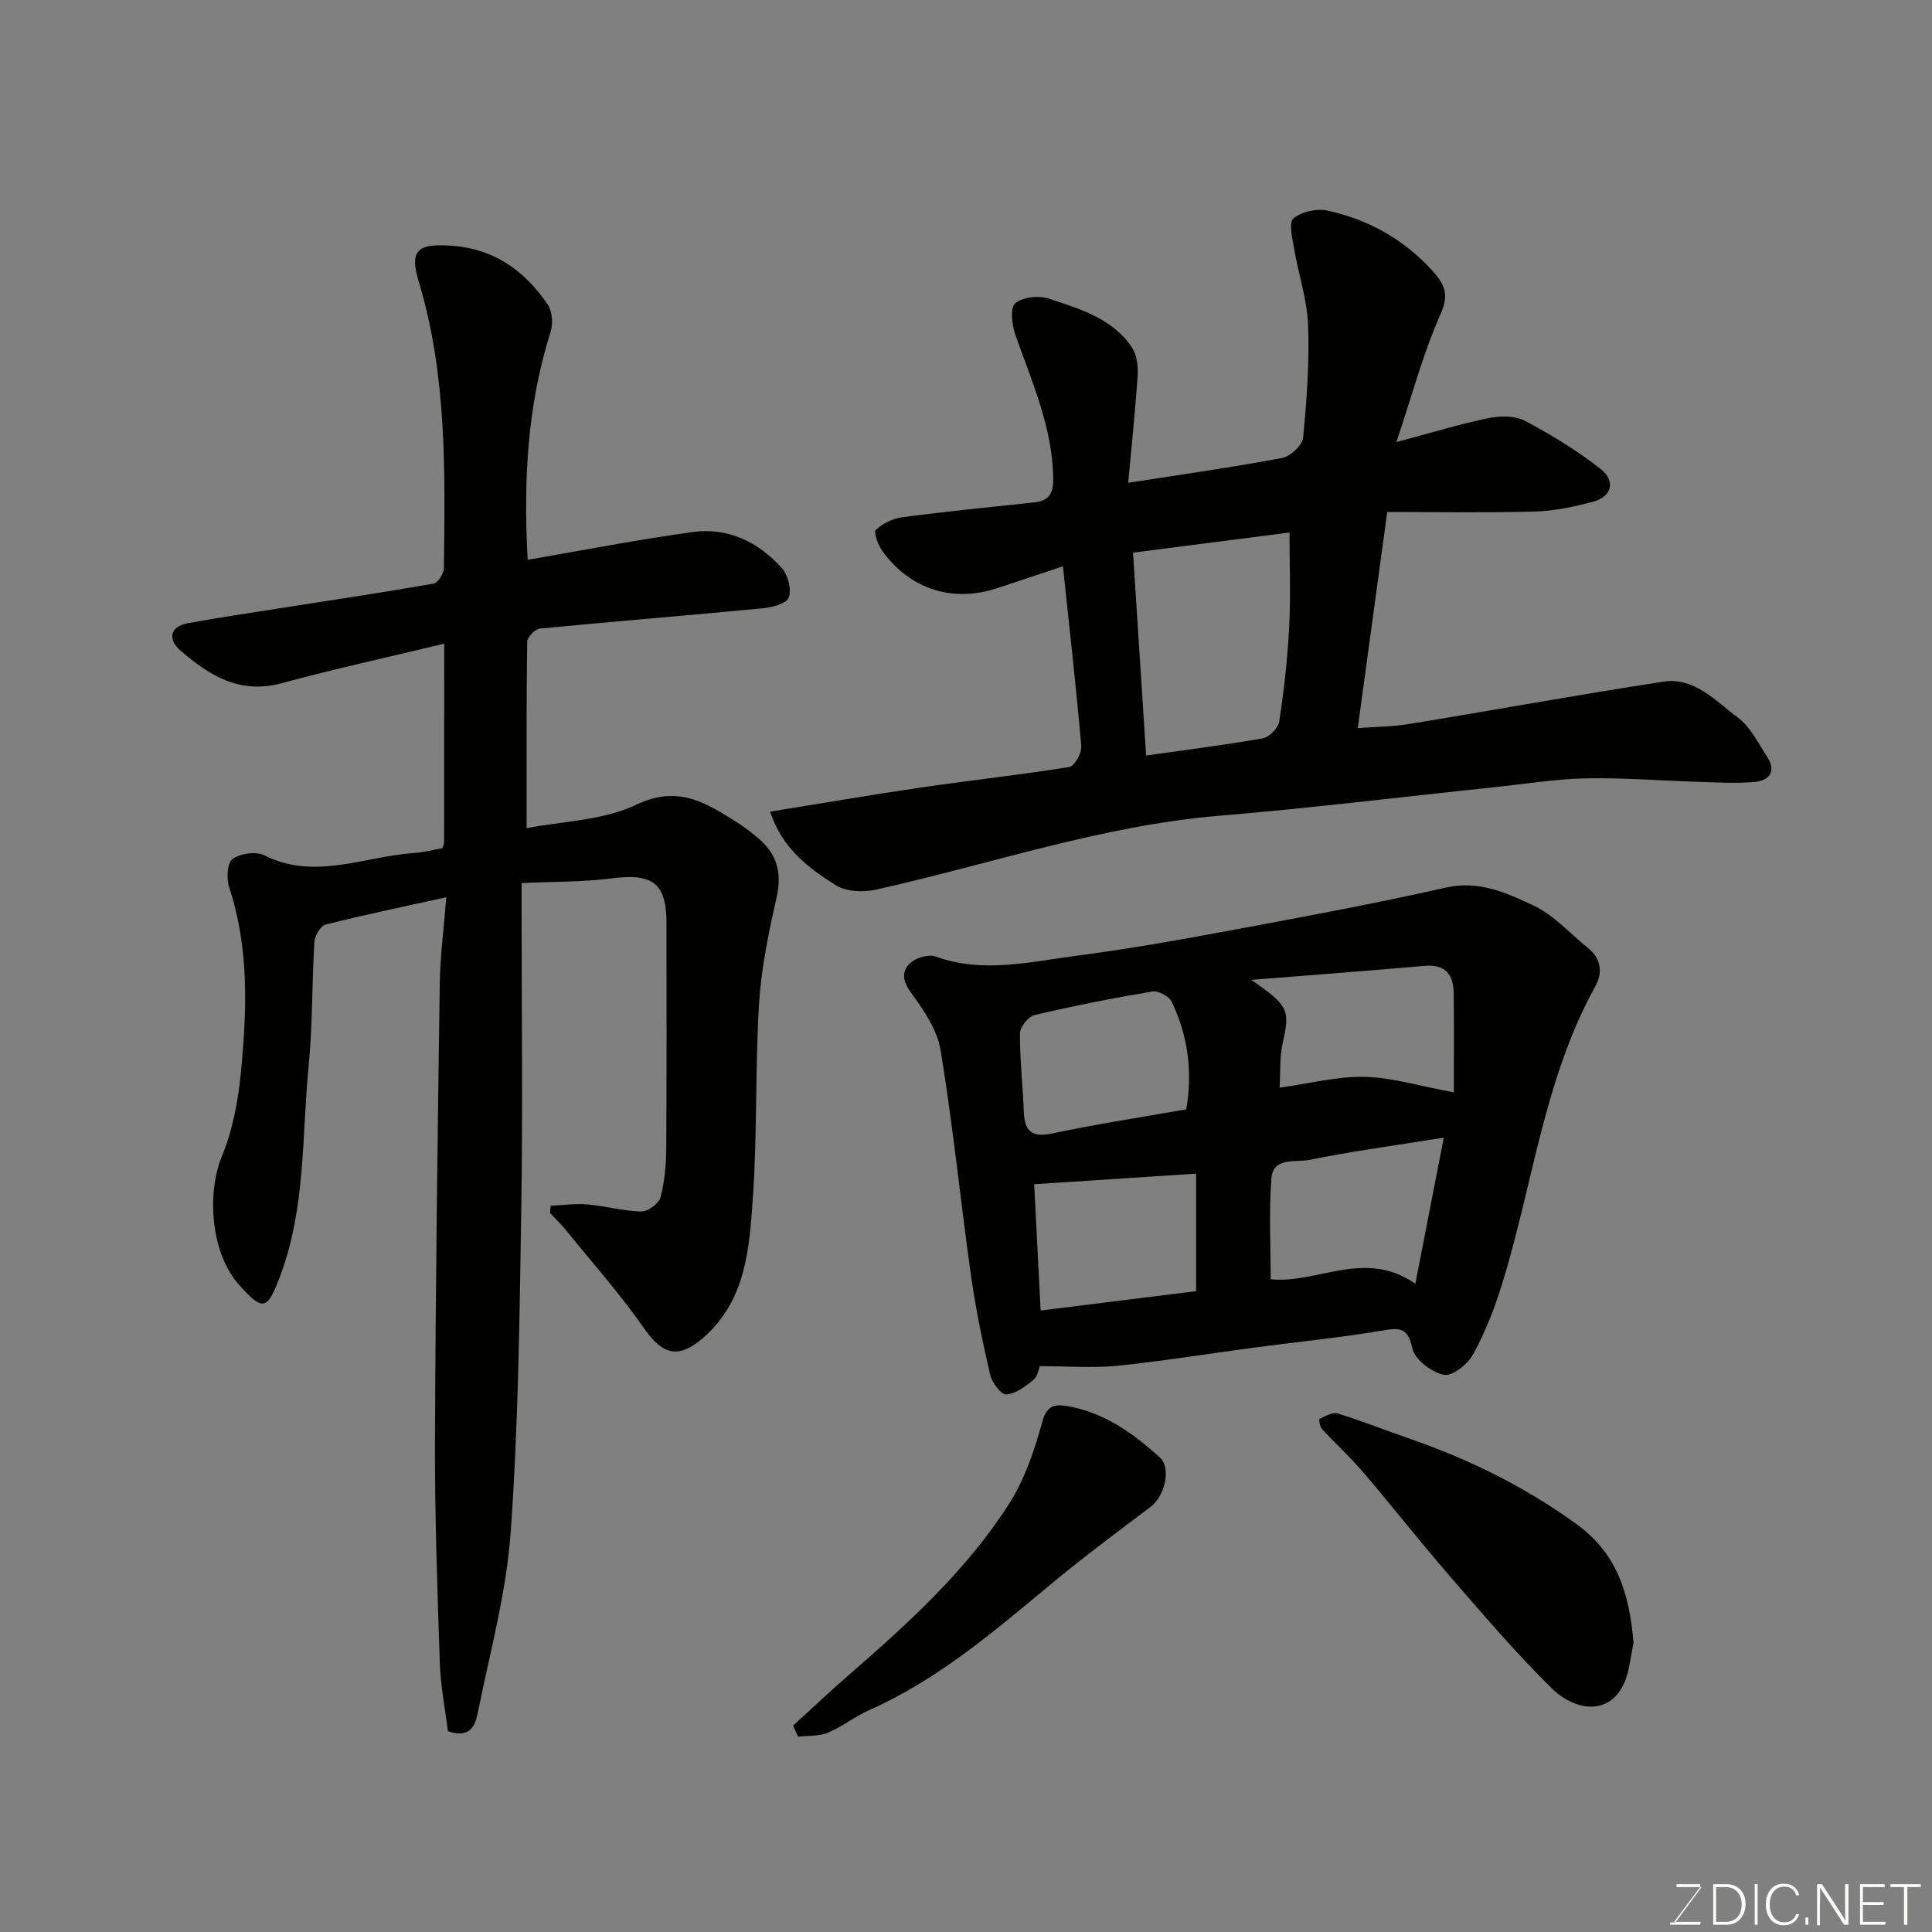 <svg enable-background="new 0 0 400 400" viewBox="0 0 400 400" xmlns="http://www.w3.org/2000/svg"><rect x="0" y="0" width="400" height="400" fill="#808080" stroke="none"/><path d="m114.03 249.63c2.53-.11 5.09-.48 7.59-.27 3.73.32 7.43 1.39 11.15 1.46 1.37.03 3.65-1.65 3.99-2.95.87-3.29 1.16-6.81 1.18-10.23.11-15.5.05-31 .05-46.5 0-8.28-2.88-10.38-11.25-9.29-6.01.78-12.14.67-18.75.98v5.86c0 20.67.26 41.34-.07 62-.36 22.21-.6 44.45-2.19 66.59-.91 12.6-4.34 25.02-6.84 37.48-.52 2.58-1.69 5.26-6.16 3.66-.55-4.48-1.51-9.3-1.67-14.14-.52-15.26-1.05-30.53-1-45.8.11-31.6.54-63.2.99-94.8.08-5.74.85-11.46 1.35-17.91-8.9 1.96-16.97 3.63-24.95 5.64-1.05.26-2.28 2.27-2.35 3.54-.53 8.59-.36 17.24-1.2 25.79-1.41 14.46-.61 29.23-5.81 43.21-2.73 7.34-3.57 7.67-8.59 2.07-5.76-6.42-6.83-18.71-3.51-26.76 2.19-5.32 3.3-11.28 3.87-17.05 1.26-12.92 1.76-25.87-2.42-38.53-.58-1.77-.4-5.05.71-5.84 1.61-1.15 4.85-1.62 6.59-.75 10.52 5.26 20.7.18 31-.48 1.93-.12 3.84-.65 5.85-1 .12-.42.36-.89.36-1.35.02-13.49.02-26.99.02-40.99-11.43 2.75-22.66 5.2-33.74 8.2-8.66 2.34-15.01-1.71-20.93-6.83-2.45-2.12-2.35-4.91 1.68-5.63 6.09-1.1 12.22-2.02 18.33-2.98 10.82-1.7 21.65-3.31 32.43-5.19.91-.16 2.15-2.08 2.16-3.2.25-19.95.66-39.92-5.21-59.36-1.96-6.49-.21-7.85 6.55-7.42 9.03.57 15.33 5.14 20.15 12.17.96 1.4 1.14 3.96.61 5.65-4.86 15.32-5.65 30.99-4.75 47.22 11.49-1.97 22.8-4.19 34.2-5.75 7.3-1 13.59 2.08 18.42 7.47 1.28 1.43 2.04 4.39 1.44 6.09-.43 1.24-3.43 2.05-5.36 2.23-15.38 1.47-30.79 2.71-46.17 4.2-1 .1-2.62 1.78-2.63 2.74-.18 12.56-.12 25.12-.12 38.59 7.39-1.46 15.83-1.57 22.75-4.88 8.53-4.07 14.23-.47 20.56 3.51 1.66 1.04 3.24 2.25 4.73 3.52 3.82 3.23 4.85 7.13 3.72 12.15-1.64 7.29-3.19 14.7-3.64 22.12-.82 13.4-.34 26.89-1.29 40.28-.73 10.32-1.39 21-10.18 28.73-5.09 4.48-8.4 3.74-12.29-1.82-4.96-7.11-10.75-13.64-16.21-20.39-1.01-1.25-2.2-2.37-3.3-3.55.04-.5.1-1.01.15-1.51z" fill="#010100"/><path d="m220.07 117.25c-5.18 1.72-9.33 3.09-13.47 4.48-9.28 3.12-18.2.33-23.95-7.7-.88-1.22-1.82-3.88-1.33-4.33 1.44-1.32 3.53-2.36 5.48-2.61 9.09-1.2 18.23-2.11 27.35-3.08 3.07-.33 3.96-1.92 3.91-4.97-.15-10.56-4.4-19.95-7.81-29.62-.73-2.07-1.17-5.64-.06-6.61 1.51-1.33 4.91-1.67 7.01-.97 6.39 2.14 13.17 4.06 17.18 10.15 1.02 1.54 1.28 3.89 1.15 5.82-.48 7.32-1.26 14.62-1.95 22.15 11.3-1.77 21.65-3.22 31.9-5.15 1.7-.32 4.15-2.61 4.31-4.17.76-7.73 1.32-15.53 1.04-23.28-.19-5.29-1.98-10.51-2.88-15.79-.37-2.16-1.18-5.49-.17-6.34 1.69-1.42 4.89-2.11 7.12-1.62 8.48 1.87 15.84 6 21.74 12.52 2.4 2.66 3.45 4.78 1.63 8.86-3.6 8.09-5.89 16.77-9.16 26.54 7.15-1.91 12.98-3.7 18.92-4.93 2.44-.51 5.55-.59 7.64.5 5.46 2.87 10.78 6.15 15.65 9.93 3.27 2.54 2.4 5.82-1.49 6.85-3.92 1.03-7.99 1.91-12.01 2.03-10.08.28-20.17.09-30.61.09-2.13 15.61-4.09 29.96-6.1 44.74 3.59-.27 7.15-.27 10.61-.84 17.55-2.87 35.06-6.07 52.64-8.77 6.47-.99 10.86 4.03 15.46 7.45 2.62 1.95 4.24 5.33 6.1 8.21 1.93 2.99.28 4.83-2.6 5.1-3.85.35-7.77.1-11.66-.02-7.77-.23-15.54-.88-23.29-.72-6.38.13-12.74 1.18-19.11 1.85-18.93 1.98-37.83 4.31-56.8 5.89-24.42 2.04-47.47 10.05-71.15 15.31-2.61.58-6.15.41-8.29-.94-5.57-3.5-11.02-7.5-13.58-15.22 10.81-1.74 21.03-3.5 31.29-5 10.2-1.49 20.46-2.6 30.64-4.24 1.08-.17 2.62-2.89 2.5-4.3-1.04-12.06-2.41-24.09-3.8-37.25zm17.22 39.17c8.1-1.15 16.17-2.15 24.16-3.56 1.34-.24 3.2-2.13 3.4-3.47.98-6.47 1.73-13 2.06-19.54.33-6.52.07-13.06.07-19.6-10.54 1.36-21.53 2.77-32.4 4.17.92 14.09 1.82 28.18 2.71 42z" fill="#010100"/><path d="m215.3 282.85c-.26.59-.46 2.13-1.34 2.85-1.66 1.34-3.66 2.87-5.61 3.01-1.05.08-2.96-2.41-3.33-4.01-1.58-6.8-3-13.66-3.98-20.57-2.19-15.56-3.75-31.21-6.3-46.71-.7-4.25-3.55-8.37-6.19-11.99-1.77-2.43-1.85-4.42-.1-6.04 1.2-1.11 3.79-1.88 5.24-1.36 9.79 3.56 19.5 1.11 29.16-.15 10.03-1.31 20.02-3.04 29.97-4.89 15.54-2.89 31.1-5.74 46.51-9.22 6.92-1.56 12.61 1.1 18.19 3.72 4.18 1.96 7.5 5.76 11.2 8.74 2.76 2.21 3.17 5.08 1.58 7.96-10.68 19.3-12.95 41.2-19.36 61.82-1.54 4.95-3.46 9.86-5.94 14.39-1.12 2.05-4.37 4.62-6.08 4.25-2.54-.55-6.03-3.18-6.5-5.47-.98-4.74-3.07-4.22-6.63-3.63-8.72 1.43-17.54 2.32-26.31 3.48-9.41 1.25-18.78 2.78-28.21 3.75-5.03.49-10.15.07-15.97.07zm32.34-15.53c0-8 0-16.06 0-24.33-11.27.74-22.17 1.45-33.52 2.19.42 8.26.88 17.33 1.33 26.15 11.09-1.39 21.45-2.68 32.19-4.01zm53.36-41.16c0-6.61.06-13.5-.02-20.39-.04-3.87-1.59-6.19-6.03-5.8-11.67 1.03-23.36 1.9-35.89 2.9 7.82 5.42 8.03 6.21 6.49 13.16-.62 2.8-.42 5.79-.63 9.16 6.36-.88 12.01-2.37 17.63-2.24 5.66.13 11.27 1.88 18.45 3.21zm-55.4 3.52c1.37-7.91.31-15.3-3-22.26-.54-1.14-2.79-2.35-4.02-2.14-8.17 1.37-16.31 2.97-24.37 4.87-1.29.3-3.03 2.46-3.04 3.78-.04 5.41.61 10.83.8 16.25.15 4.1 1.7 5.37 5.92 4.48 9.09-1.92 18.28-3.32 27.71-4.98zm53.32 5.86c-10.21 1.64-19.06 2.81-27.79 4.6-2.79.57-7.56-.67-7.9 3.85-.54 7.16-.14 14.39-.14 20.86 9.44 1.06 19.51-6.4 29.94.94 1.99-10.27 3.92-20.12 5.89-30.25z" fill="#010100"/><path d="m338.2 340.08c-.26 1.4-.58 3.32-.96 5.23-2.02 10.12-10.47 9.6-15.85 4.34-7.54-7.36-14.38-15.46-21.3-23.42-6.12-7.05-11.88-14.42-17.95-21.52-2.64-3.09-5.68-5.85-8.44-8.84-.45-.49-.65-2.04-.52-2.1 1.21-.54 2.71-1.46 3.78-1.13 5.12 1.59 10.11 3.57 15.18 5.33 12.21 4.25 23.59 9.87 34.16 17.51 8.56 6.16 11.03 14.46 11.9 24.6z" fill="#010100"/><path d="m164.2 357.26c3.91-3.55 7.74-7.18 11.73-10.64 12.24-10.64 24.25-21.58 33.03-35.34 3.23-5.07 5.23-11.11 6.85-16.96.91-3.28 2.49-3.62 4.91-3.24 7.71 1.23 13.8 5.59 19.4 10.66 2.43 2.2 1.04 8.03-1.91 10.25-6.92 5.21-13.87 10.39-20.53 15.91-11.82 9.81-23.45 19.83-37.7 26.15-2.97 1.32-5.6 3.44-8.59 4.69-1.85.77-4.09.58-6.16.82-.34-.77-.68-1.54-1.03-2.3z" fill="#010100"/><g fill="#fbfcfa"><path d="m346.9 398 5.4-7.3h-5.2v-.6h4.9v.6l-5.4 7.2h5.5l-.1.6h-6.2v-.5z"/><path d="m354.7 390.1h2.8c2.3 0 3.9 1.6 3.9 4.1s-1.6 4.3-3.9 4.3h-2.8zm.6 7.8h2c2.2 0 3.3-1.6 3.3-3.6 0-1.8-1-3.6-3.3-3.6h-2z"/><path d="m363.9 390.1v8.4h-.6v-8.4z"/><path d="m372.5 396.3c-.4 1.3-1.4 2.3-3.2 2.3-2.4 0-3.7-1.9-3.7-4.3 0-2.3 1.2-4.3 3.7-4.3 1.8 0 2.9 1 3.2 2.4h-.6c-.4-1.1-1.1-1.8-2.5-1.8-2.1 0-3 1.9-3 3.7s.9 3.7 3 3.7c1.4 0 2.1-.7 2.5-1.7z"/><path d="m373.8 398.5v-1.5h.6v1.5z"/><path d="m376.2 398.5v-8.4h1c1.3 2 4.4 6.6 4.9 7.6-.1-1.2-.1-2.4-.1-3.8v-3.8h.7v8.4h-.9c-1.2-1.9-4.4-6.8-5-7.7.1 1.1 0 2.3 0 3.9v3.9h-.6z"/><path d="m390 394.4h-4.3v3.5h4.7l-.1.6h-5.2v-8.4h5.1v.6h-4.5v3.1h4.3z"/><path d="m394.2 390.7h-2.8v-.6h6.3v.6h-2.8v7.8h-.7z"/></g></svg>